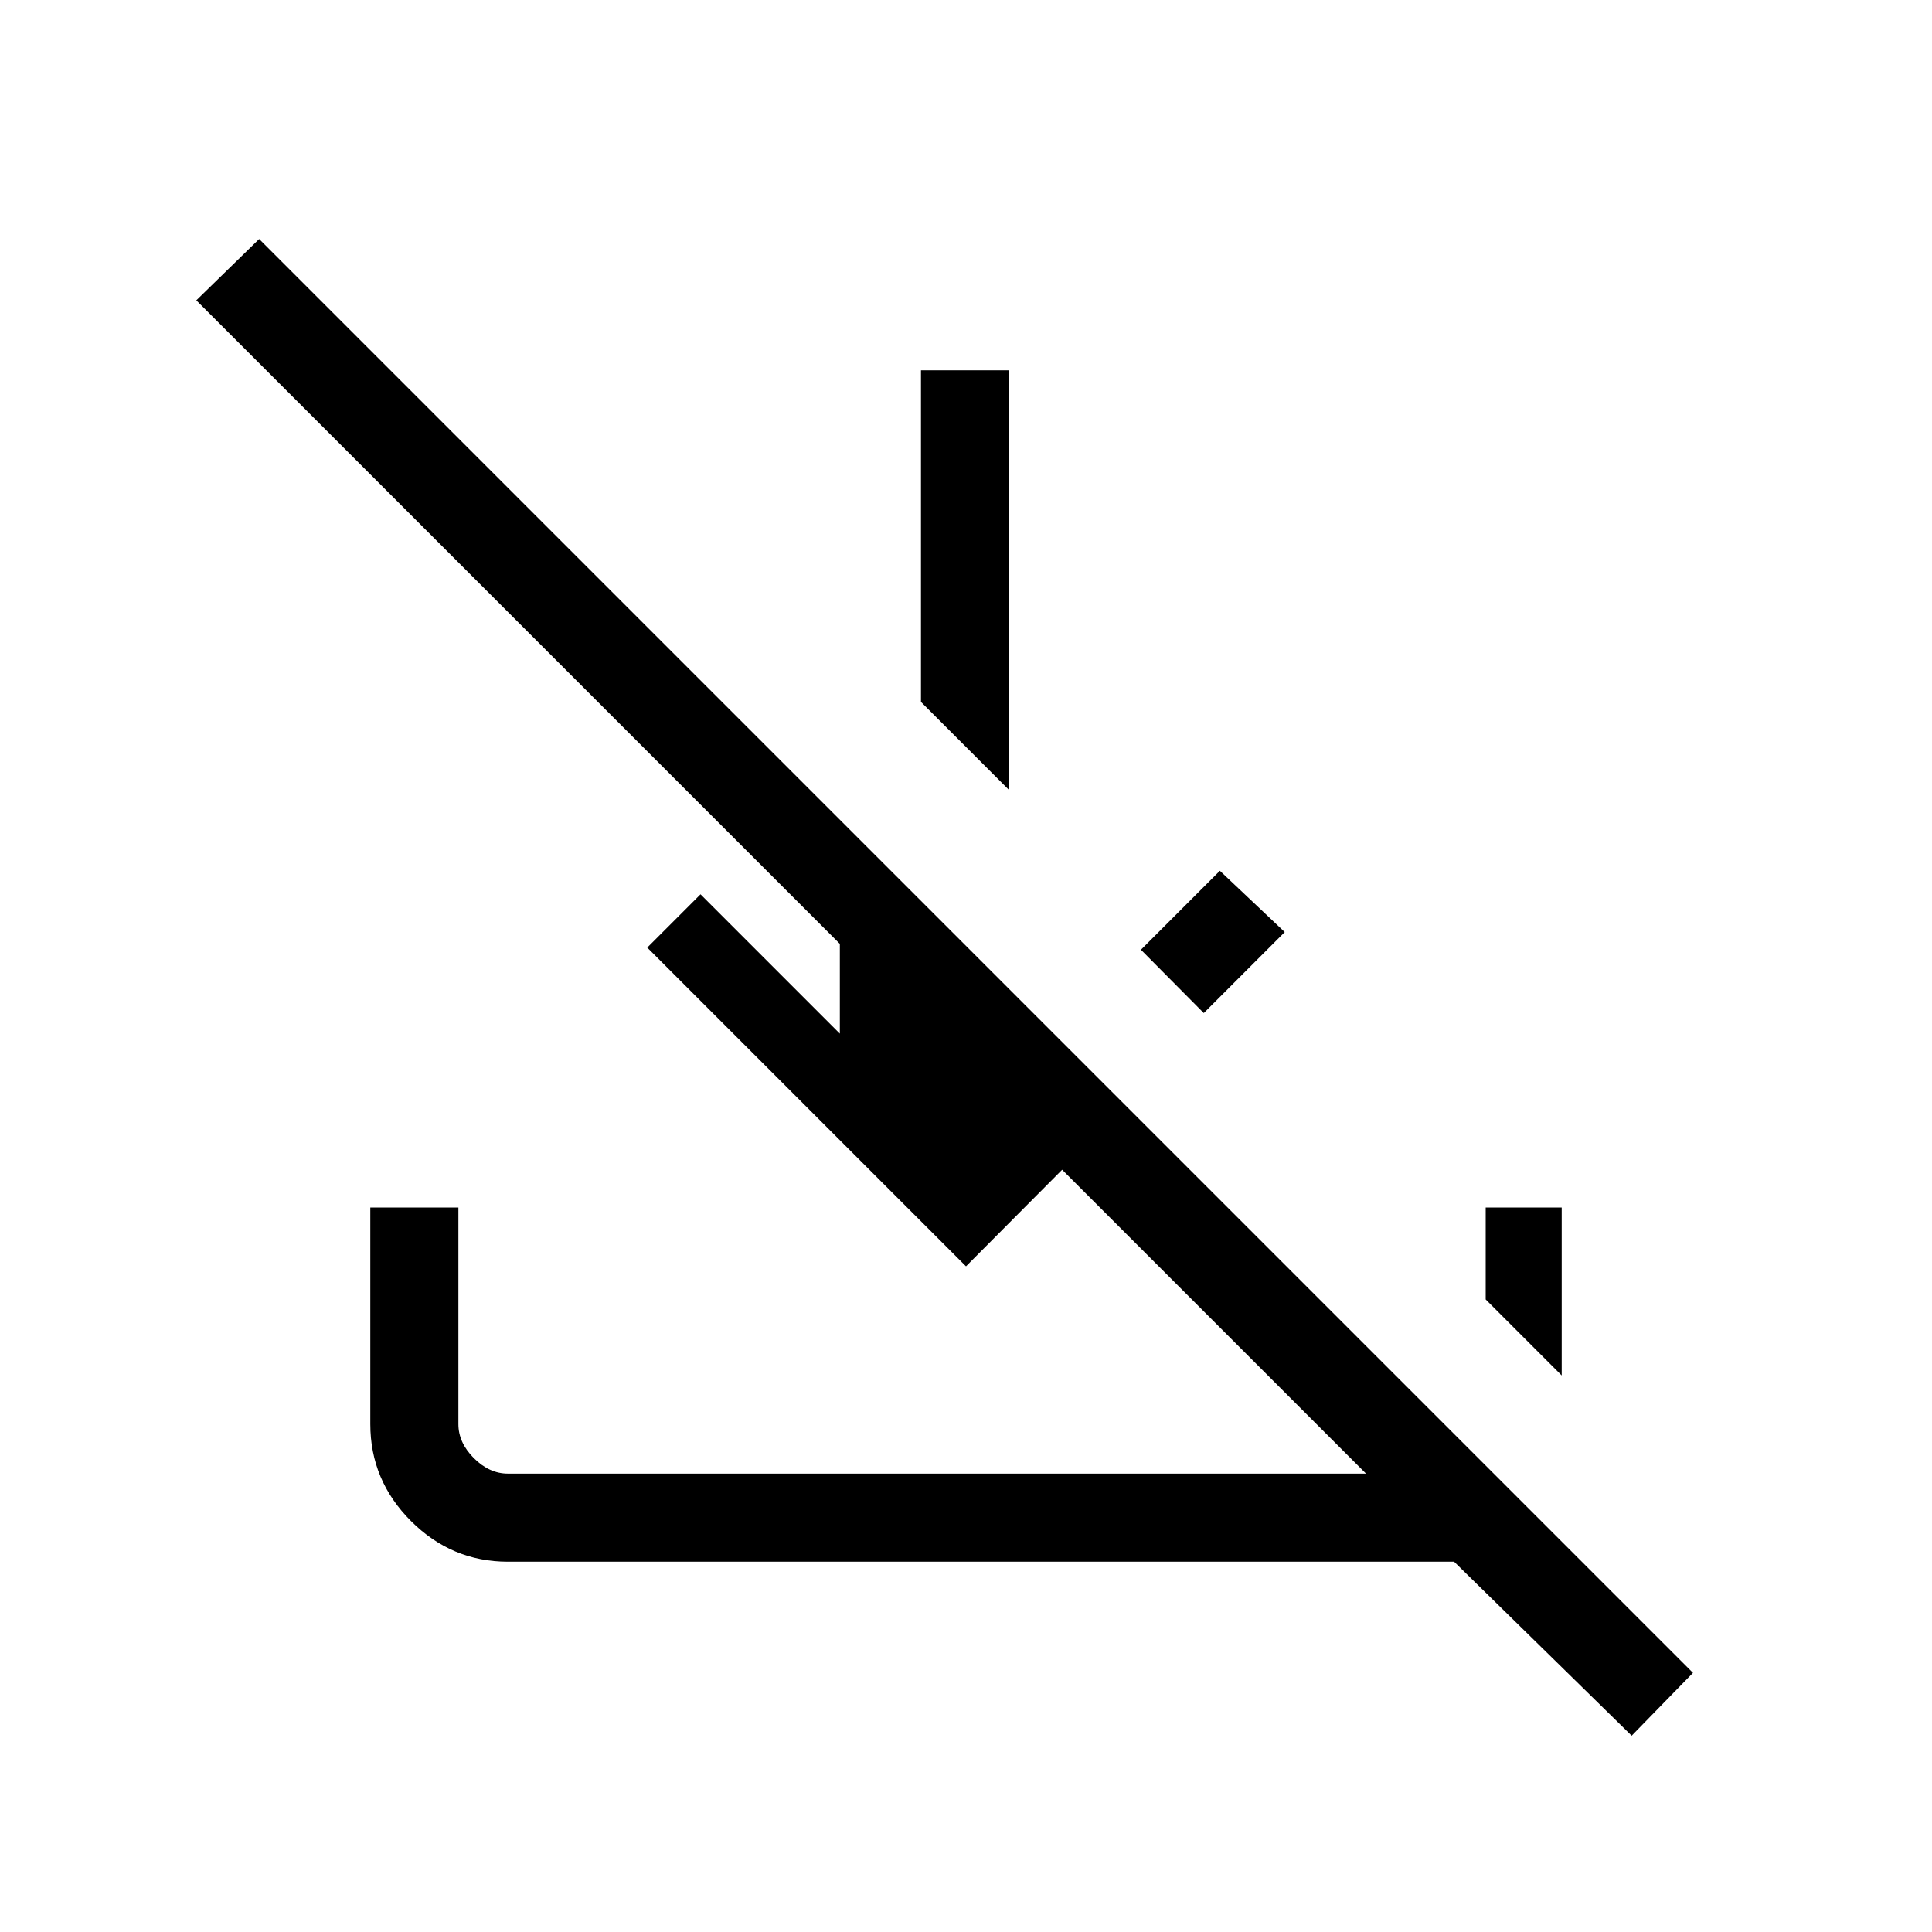 <svg xmlns="http://www.w3.org/2000/svg" height="48" viewBox="0 -960 960 960" width="48"><path d="M810.77-97.54 722.54-184H252.38q-27.95 0-48.17-20.21Q184-224.43 184-252.38V-360h43.77v107.62q0 9.23 7.69 16.92 7.69 7.69 16.92 7.69h426.39l-151-151-47.77 48-158.38-158.38 26.46-26.47 69.23 69.23V-491L97.54-810.77l31.23-30.46 712.46 712.46-30.46 31.23ZM598.15-456.62l-31.23-31.46 39.23-39.23 32.23 30.46-40.23 40.23Zm-96.77-110.84-43.76-43.77V-776h43.76v208.54ZM776-276.54l-37.77-37.77V-360H776v83.46Z"/></svg>